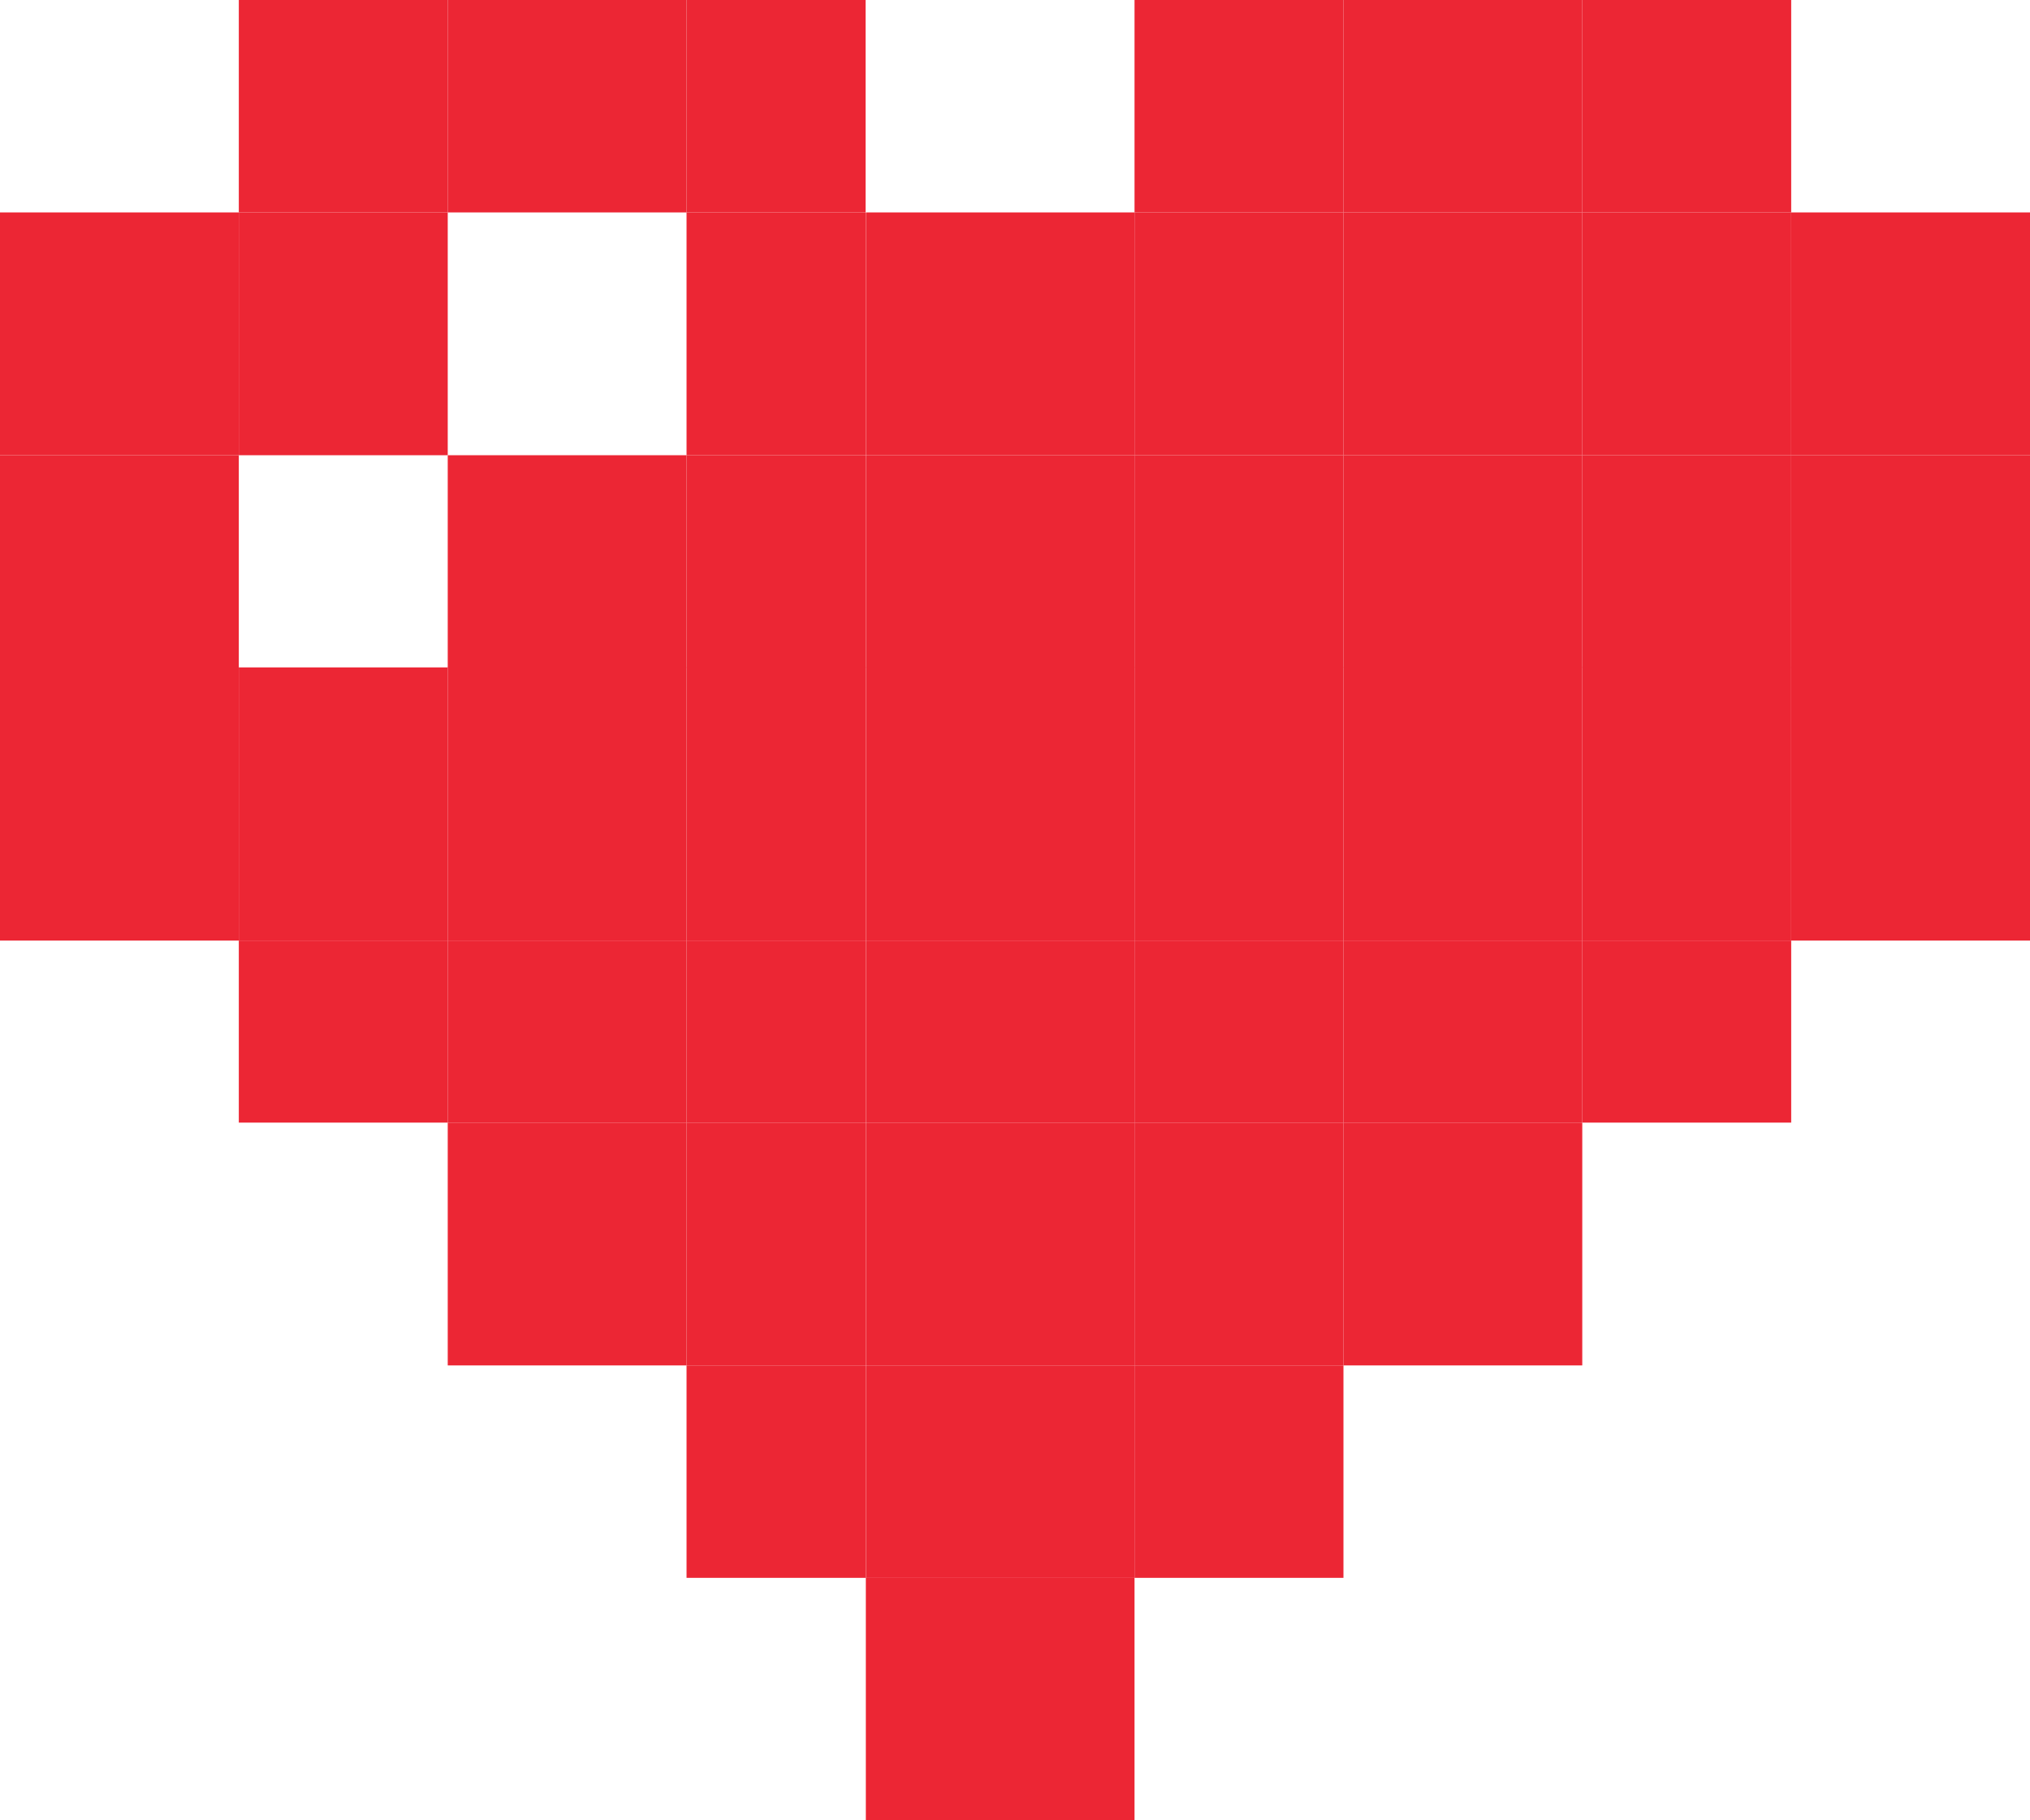 <svg id="f8f08686-f90b-4d2e-8e78-2b53065f9d69" data-name="Layer 1" xmlns="http://www.w3.org/2000/svg" viewBox="0 0 82.2 73.7"><title>Artboard 11</title><rect x="9.67" width="8.46" height="8.6" style="fill:#ec2634"/><rect x="18.13" width="9.67" height="8.6" style="fill:#ec2634"/><rect x="27.8" width="7.25" height="8.6" style="fill:#ec2634"/><rect y="8.6" width="9.67" height="9.83" style="fill:#ec2634"/><rect x="9.67" y="8.6" width="8.46" height="9.83" style="fill:#ec2634"/><rect x="27.8" y="8.6" width="7.25" height="9.83" style="fill:#ec2634"/><rect x="35.06" y="8.6" width="10.88" height="9.83" style="fill:#ec2634"/><rect x="45.94" y="8.6" width="8.46" height="9.83" style="fill:#ec2634"/><rect x="54.4" y="8.6" width="9.67" height="9.83" style="fill:#ec2634"/><rect x="64.07" y="8.6" width="8.46" height="9.83" style="fill:#ec2634"/><rect x="72.53" y="8.6" width="9.67" height="9.83" style="fill:#ec2634"/><rect y="18.43" width="9.67" height="8.6" style="fill:#ec2634"/><rect x="18.13" y="18.43" width="9.67" height="8.6" style="fill:#ec2634"/><rect x="27.8" y="18.43" width="7.25" height="8.6" style="fill:#ec2634"/><rect x="35.06" y="18.43" width="10.88" height="8.6" style="fill:#ec2634"/><rect x="45.94" y="18.43" width="8.46" height="8.6" style="fill:#ec2634"/><rect x="54.4" y="18.43" width="9.67" height="8.6" style="fill:#ec2634"/><rect x="64.07" y="18.43" width="8.46" height="8.6" style="fill:#ec2634"/><rect x="72.53" y="18.43" width="9.67" height="8.6" style="fill:#ec2634"/><rect y="27.02" width="9.67" height="11.06" style="fill:#ec2634"/><rect x="9.67" y="27.02" width="8.46" height="11.06" style="fill:#ec2634"/><rect x="18.13" y="27.02" width="9.67" height="11.06" style="fill:#ec2634"/><rect x="27.8" y="27.02" width="7.25" height="11.06" style="fill:#ec2634"/><rect x="35.06" y="27.02" width="10.88" height="11.06" style="fill:#ec2634"/><rect x="45.94" y="27.02" width="8.46" height="11.06" style="fill:#ec2634"/><rect x="54.4" y="27.02" width="9.67" height="11.06" style="fill:#ec2634"/><rect x="64.07" y="27.02" width="8.46" height="11.06" style="fill:#ec2634"/><rect x="72.53" y="27.02" width="9.67" height="11.06" style="fill:#ec2634"/><rect x="9.67" y="38.08" width="8.46" height="7.37" style="fill:#ec2634"/><rect x="18.13" y="38.08" width="9.67" height="7.37" style="fill:#ec2634"/><rect x="27.8" y="38.08" width="7.25" height="7.37" style="fill:#ec2634"/><rect x="35.06" y="38.08" width="10.88" height="7.37" style="fill:#ec2634"/><rect x="45.94" y="38.08" width="8.46" height="7.37" style="fill:#ec2634"/><rect x="54.4" y="38.08" width="9.67" height="7.37" style="fill:#ec2634"/><rect x="64.07" y="38.08" width="8.46" height="7.37" style="fill:#ec2634"/><rect x="18.13" y="45.45" width="9.67" height="9.83" style="fill:#ec2634"/><rect x="27.8" y="45.45" width="7.25" height="9.83" style="fill:#ec2634"/><rect x="35.06" y="45.45" width="10.88" height="9.83" style="fill:#ec2634"/><rect x="45.94" y="45.45" width="8.46" height="9.83" style="fill:#ec2634"/><rect x="27.8" y="55.28" width="7.25" height="8.6" style="fill:#ec2634"/><rect x="35.06" y="55.28" width="10.88" height="8.6" style="fill:#ec2634"/><rect x="35.06" y="63.87" width="10.88" height="9.83" style="fill:#ec2634"/><rect x="45.94" y="55.28" width="8.46" height="8.6" style="fill:#ec2634"/><rect x="54.4" y="45.45" width="9.67" height="9.83" style="fill:#ec2634"/><rect x="45.94" width="8.46" height="8.6" style="fill:#ec2634"/><rect x="54.4" width="9.67" height="8.6" style="fill:#ec2634"/><rect x="64.07" width="8.46" height="8.6" style="fill:#ec2634"/></svg>